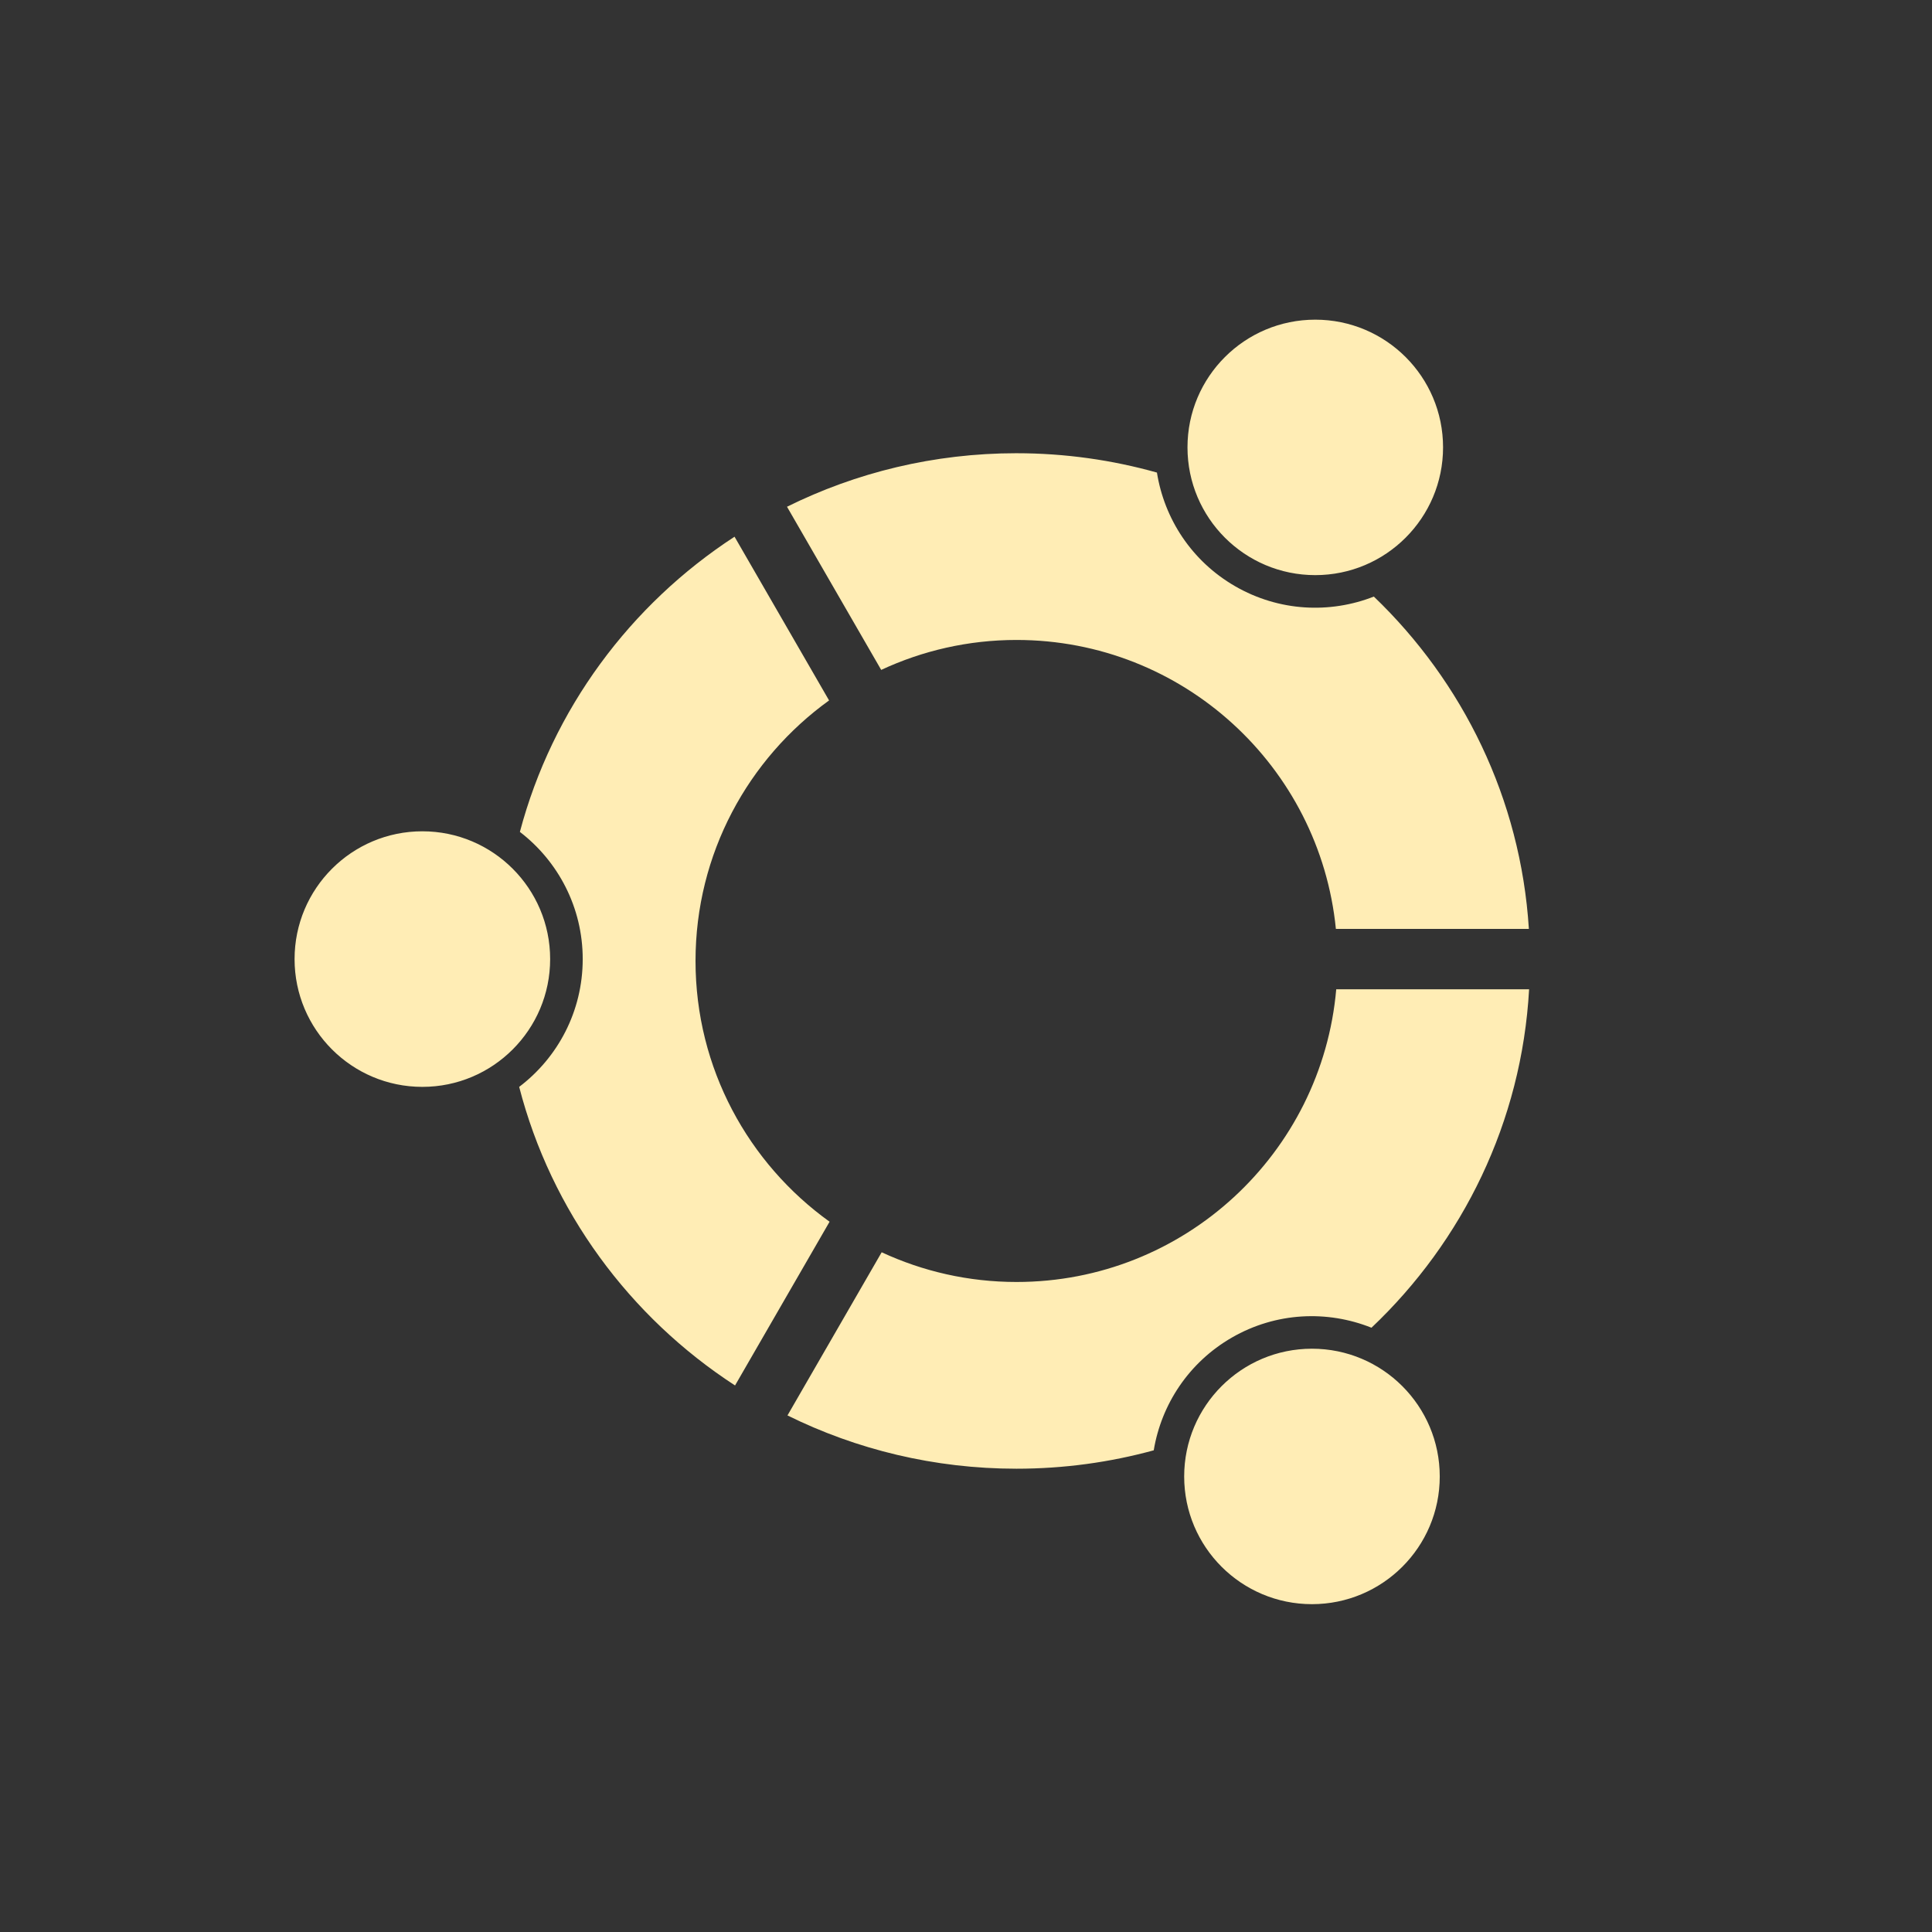 <?xml version="1.0" encoding="UTF-8" standalone="no"?>
<svg
   xmlns:dc="http://purl.org/dc/elements/1.1/"
   xmlns:cc="http://creativecommons.org/ns#"
   xmlns:rdf="http://www.w3.org/1999/02/22-rdf-syntax-ns#"
   xmlns:svg="http://www.w3.org/2000/svg"
   xmlns="http://www.w3.org/2000/svg"
   xmlns:sodipodi="http://sodipodi.sourceforge.net/DTD/sodipodi-0.dtd"
   xmlns:inkscape="http://www.inkscape.org/namespaces/inkscape"
   height="512"
   viewBox="0 0 512 512"
   width="512"
   version="1.1"
   id="svg2"
   inkscape:version="0.91 r13725"
   sodipodi:docname="unity8-dash.svg">
  <rect x="0" y="0" width="512" height="512" fill="#333333" stroke="none"/>
  <defs
     id="defs15" />
  <sodipodi:namedview
     pagecolor="#ffffff"
     bordercolor="#666666"
     borderopacity="1"
     objecttolerance="10"
     gridtolerance="10"
     guidetolerance="10"
     inkscape:pageopacity="0"
     inkscape:pageshadow="2"
     inkscape:window-width="1920"
     inkscape:window-height="1052"
     id="namedview13"
     showgrid="false"
     inkscape:zoom="1.84375"
     inkscape:cx="325.91512"
     inkscape:cy="272.34953"
     inkscape:window-x="1920"
     inkscape:window-y="0"
     inkscape:window-maximized="1"
     inkscape:current-layer="svg2" />
  <path
     id="path66"
     d="m 348.561,84.715 c -18.698,0 -33.865,15.136 -33.865,33.834 0,18.698 15.167,33.865 33.865,33.865 18.698,0 33.865,-15.167 33.865,-33.865 0,-18.698 -15.167,-33.834 -33.865,-33.834 m -79.165,35.393 c -21.874,0 -42.523,5.116 -60.832,14.184 l 24.962,43.238 c 10.903,-5.079 23.05,-7.935 35.865,-7.935 44.111,0 80.365,33.584 84.632,76.57 l 51.144,0 c -2.173,-34.498 -17.515,-65.457 -41.082,-88.065 -11.623,4.56 -25.12,3.978 -36.775,-2.749 -11.539,-6.663 -18.765,-17.91 -20.71,-30.116 -11.826,-3.319 -24.311,-5.124 -37.208,-5.124 m -74.727,22.119 c -27.646,18.008 -48.27,45.716 -56.89,78.231 10.112,7.767 16.651,19.972 16.651,33.709 0,13.834 -6.603,26.108 -16.839,33.865 8.5,32.92 29.27,60.977 57.206,79.128 l 25.055,-43.393 c -21.489,-15.44 -35.527,-40.625 -35.527,-69.106 0,-28.432 13.967,-53.593 35.393,-69.043 L 194.659,142.229 m -82.73,78.074 c -18.698,0 -33.865,15.167 -33.865,33.865 0,18.698 15.167,33.865 33.865,33.865 18.698,0 33.865,-15.167 33.865,-33.865 0,-18.698 -15.167,-33.865 -33.865,-33.865 m 242.187,41.863 c -3.8,43.464 -40.28,77.572 -84.725,77.572 -12.774,0 -24.869,-2.829 -35.74,-7.873 l -24.962,43.238 c 18.273,9.031 38.885,14.121 60.698,14.121 12.6,0 24.786,-1.704 36.364,-4.874 2.008,-12.106 9.226,-23.256 20.685,-29.867 11.735,-6.776 25.343,-7.287 37.02,-2.624 24.151,-22.879 39.814,-54.488 41.77,-89.693 l -51.107,0 m -6.436,95.255 c -18.698,0 -33.865,15.167 -33.865,33.865 0,18.698 15.167,33.834 33.865,33.834 18.698,0 33.865,-15.136 33.865,-33.834 0,-18.698 -15.167,-33.865 -33.865,-33.865"
     inkscape:connector-curvature="0"
     style="fill:#ffedb5" />
</svg>
